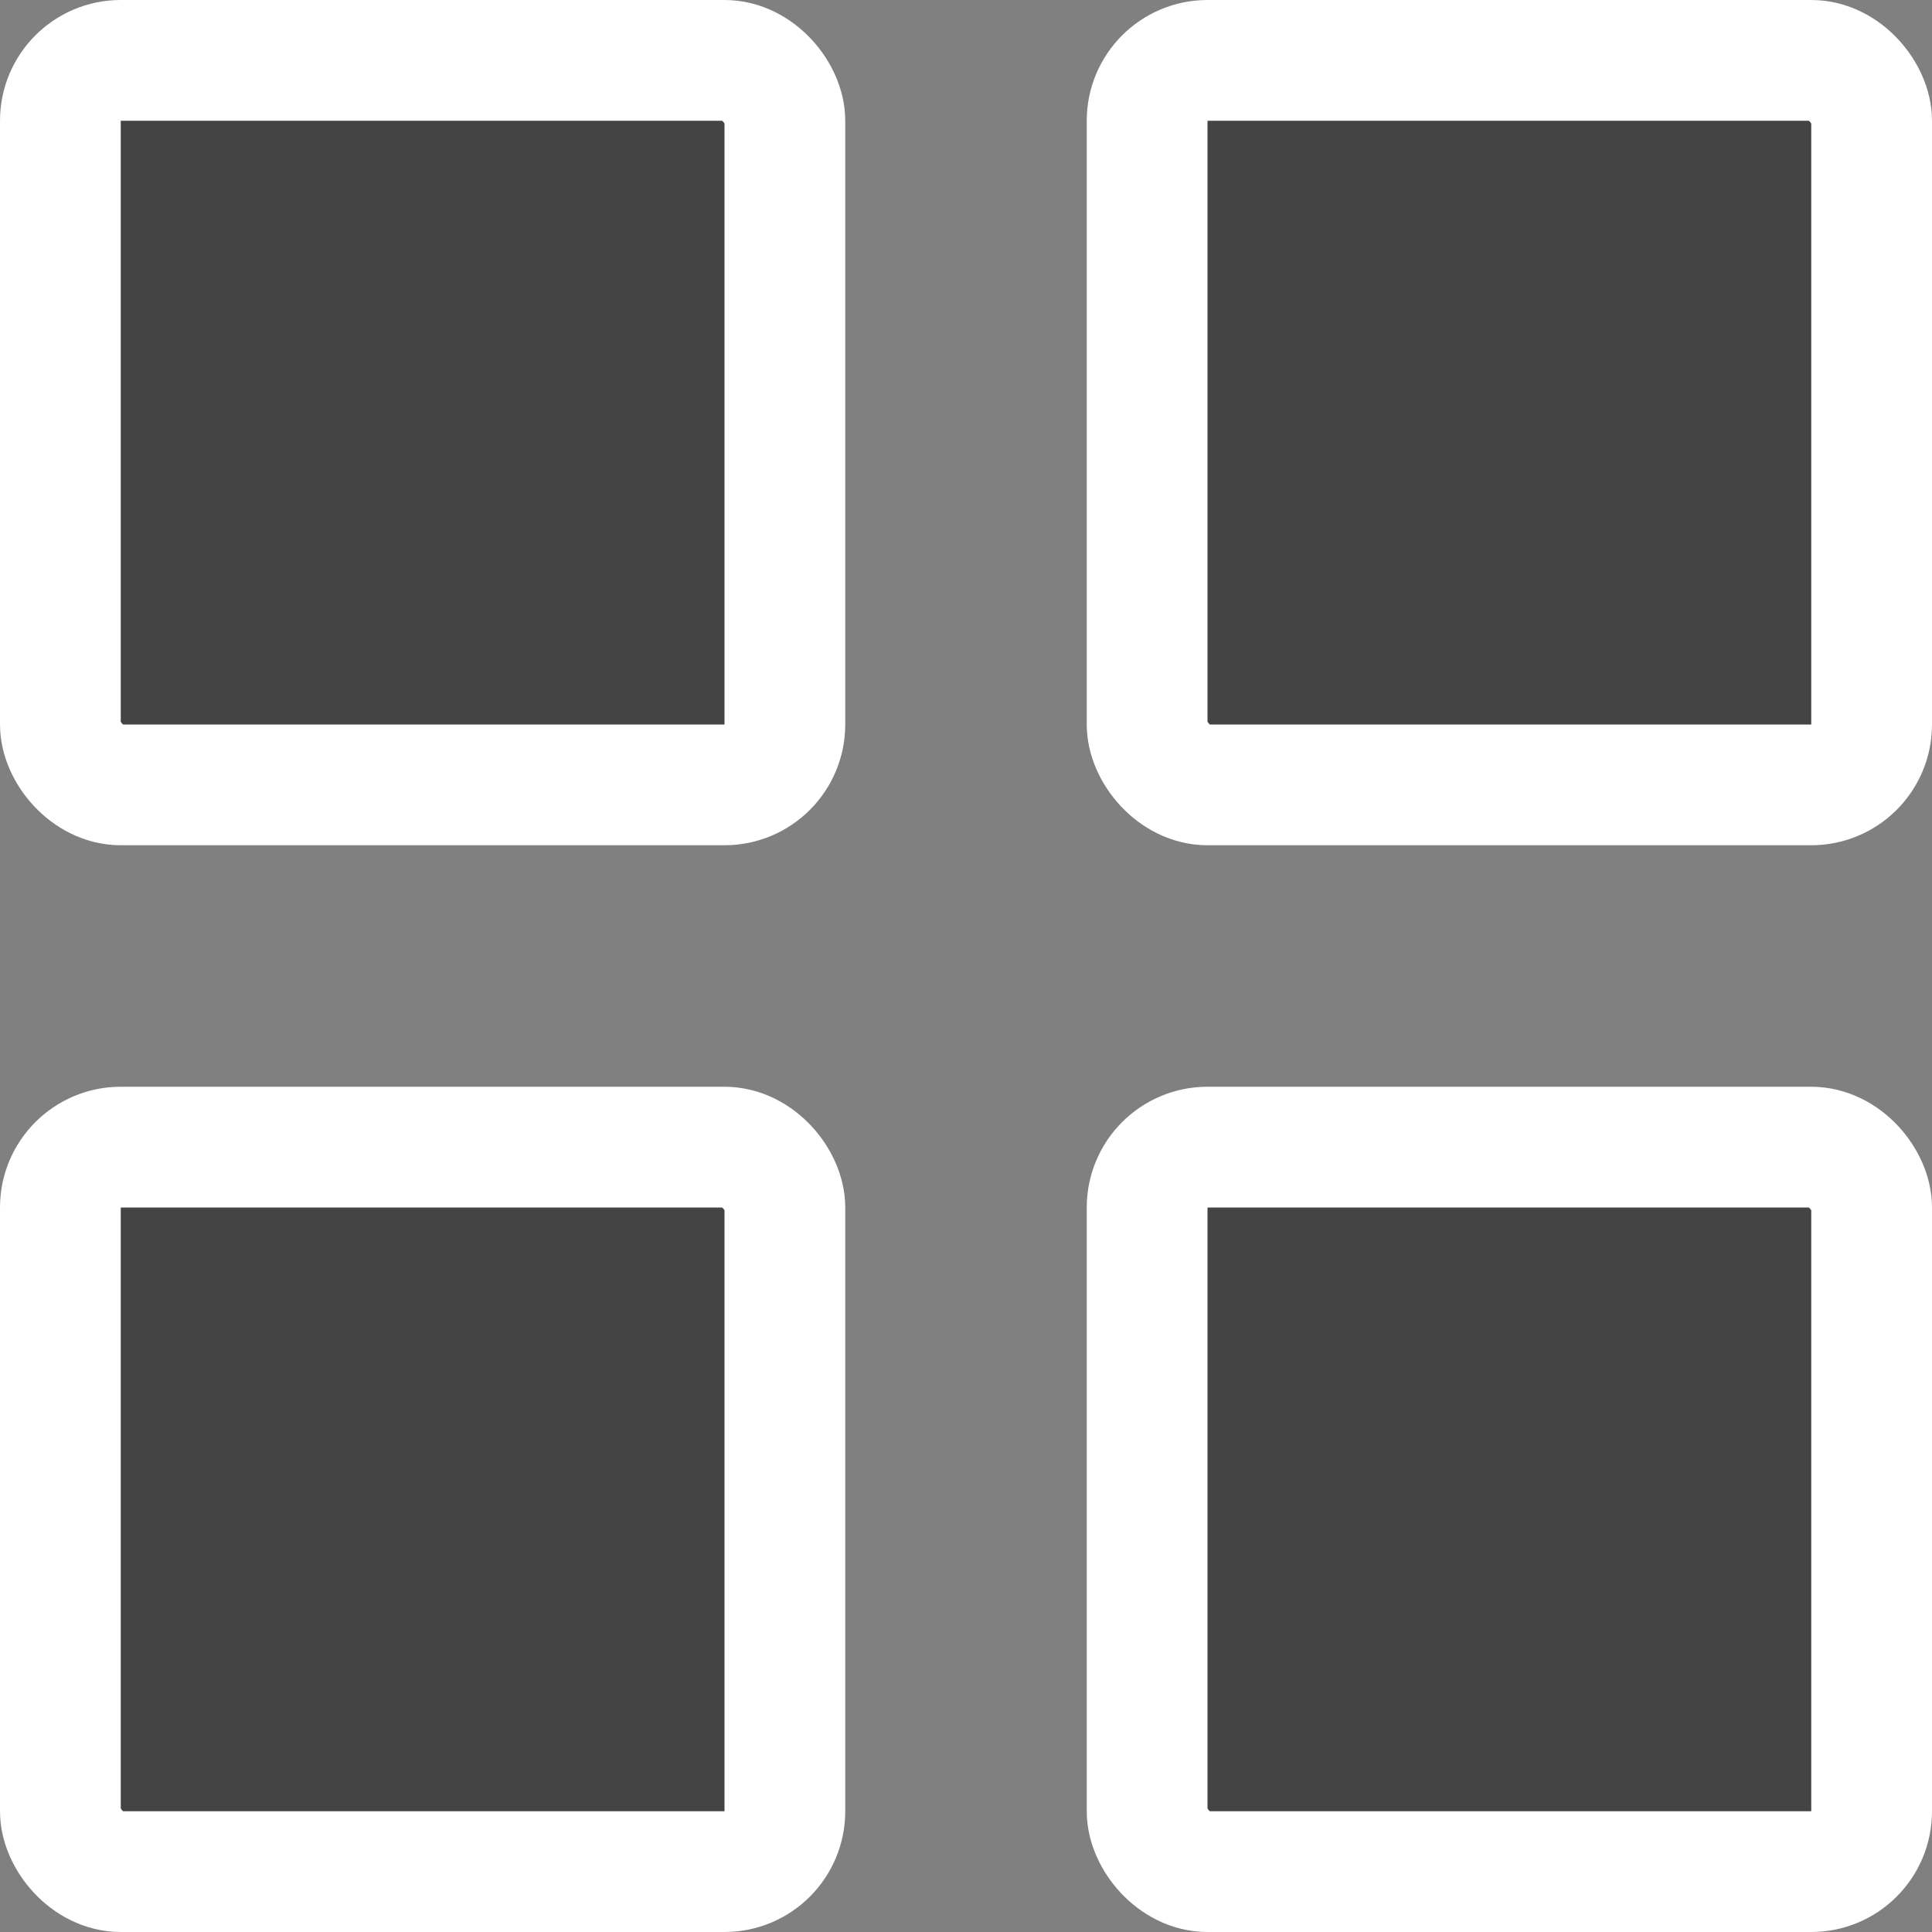 <svg width="16" height="16" fill="none" xmlns="http://www.w3.org/2000/svg"><rect width="100%" height="100%" fill="#808080" stroke="none"/><rect x=".5" y=".5" width="6" height="6" rx=".5" fill="#444" stroke="#fff"/><rect x="9.5" y=".5" width="6" height="6" rx=".5" fill="#444" stroke="#fff"/><rect x="9.5" y="9.5" width="6" height="6" rx=".5" fill="#444" stroke="#fff"/><rect x=".5" y="9.5" width="6" height="6" rx=".5" fill="#444" stroke="#fff"/></svg>